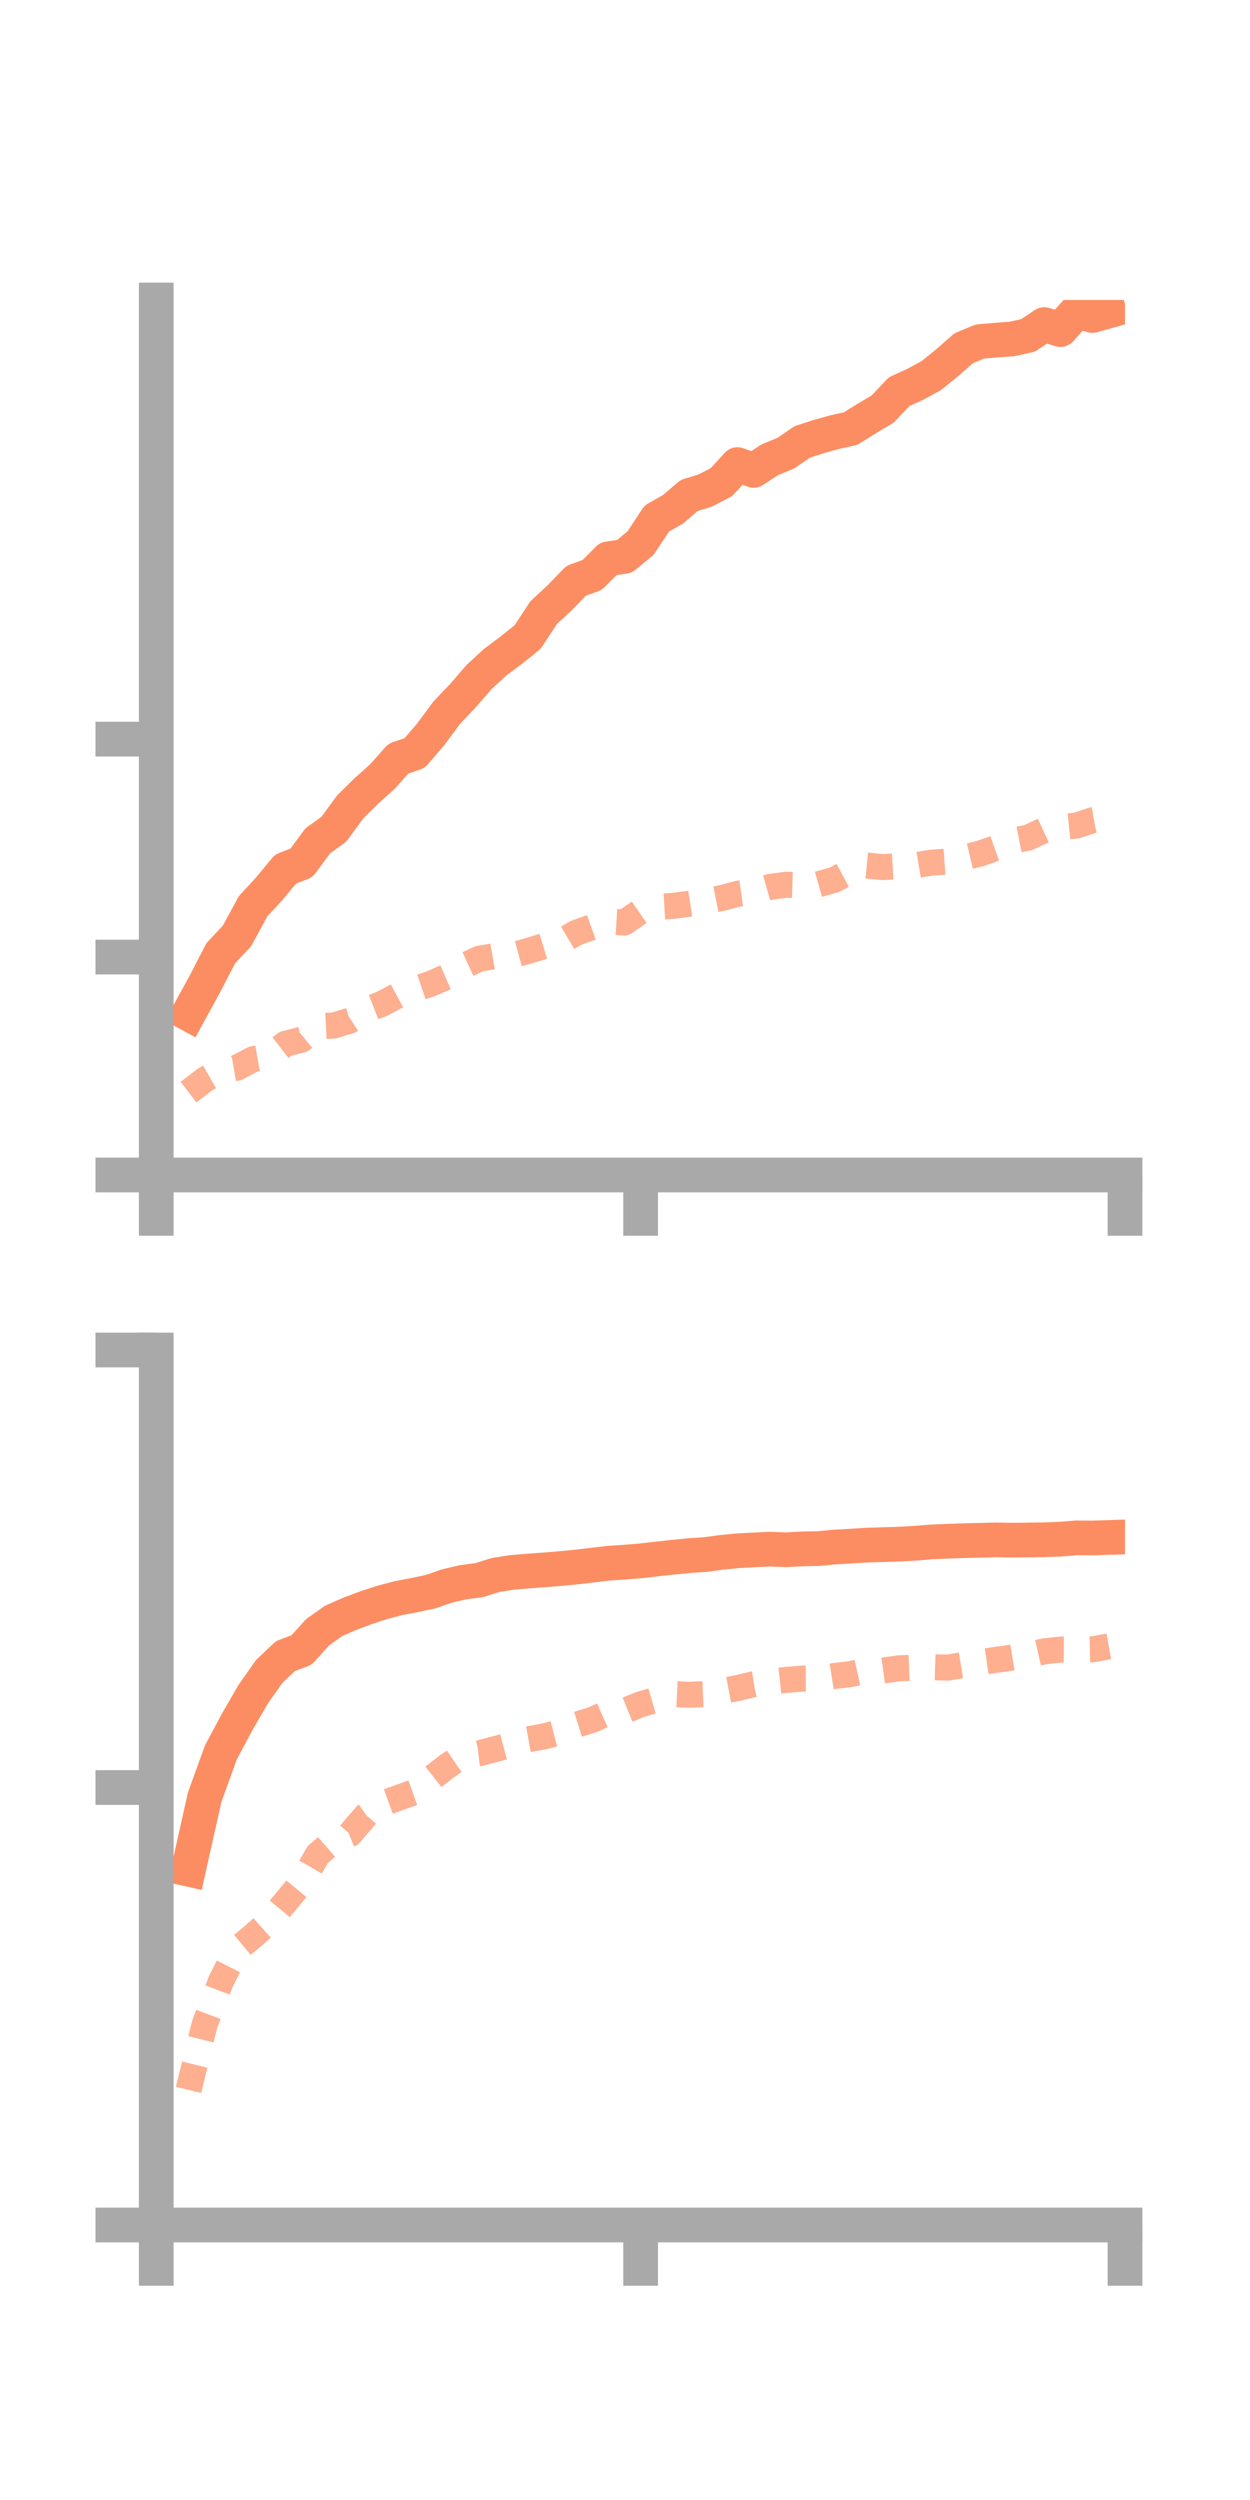 <?xml version="1.0" encoding="utf-8" standalone="no"?>
<!DOCTYPE svg PUBLIC "-//W3C//DTD SVG 1.1//EN"
  "http://www.w3.org/Graphics/SVG/1.1/DTD/svg11.dtd">
<!-- Created with matplotlib (https://matplotlib.org/) -->
<svg height="144pt" version="1.1" viewBox="0 0 72 144" width="72pt" xmlns="http://www.w3.org/2000/svg" xmlns:xlink="http://www.w3.org/1999/xlink">
 <defs>
  <style type="text/css">*{stroke-linecap:butt;stroke-linejoin:round;}</style>
 </defs>
 <g id="figure_1">
  <g id="patch_1">
   <path d="M 0 144 
L 72 144 
L 72 0 
L 0 0 
z
" style="fill:none;"/>
  </g>
  <g id="axes_1">
   <g id="patch_2">
    <path d="M 9 67.68 
L 64.8 67.68 
L 64.8 17.28 
L 9 17.28 
z
" style="fill:none;"/>
   </g>
   <g id="matplotlib.axis_1">
    <g id="xtick_1">
     <g id="line2d_1">
      <defs>
       <path d="M 0 0 
L 0 3.5 
" id="m55e15bcf8d" style="stroke:#a9a9a9;stroke-width:2;"/>
      </defs>
      <g>
       <use style="fill:#a9a9a9;stroke:#a9a9a9;stroke-width:2;" x="9" xlink:href="#m55e15bcf8d" y="67.68"/>
      </g>
     </g>
    </g>
    <g id="xtick_2">
     <g id="line2d_2">
      <g>
       <use style="fill:#a9a9a9;stroke:#a9a9a9;stroke-width:2;" x="36.9" xlink:href="#m55e15bcf8d" y="67.68"/>
      </g>
     </g>
    </g>
    <g id="xtick_3">
     <g id="line2d_3">
      <g>
       <use style="fill:#a9a9a9;stroke:#a9a9a9;stroke-width:2;" x="64.8" xlink:href="#m55e15bcf8d" y="67.68"/>
      </g>
     </g>
    </g>
   </g>
   <g id="matplotlib.axis_2">
    <g id="ytick_1">
     <g id="line2d_4">
      <defs>
       <path d="M 0 0 
L -3.5 0 
" id="md707c5310f" style="stroke:#a9a9a9;stroke-width:2;"/>
      </defs>
      <g>
       <use style="fill:#a9a9a9;stroke:#a9a9a9;stroke-width:2;" x="9" xlink:href="#md707c5310f" y="67.68"/>
      </g>
     </g>
    </g>
    <g id="ytick_2">
     <g id="line2d_5">
      <g>
       <use style="fill:#a9a9a9;stroke:#a9a9a9;stroke-width:2;" x="9" xlink:href="#md707c5310f" y="55.127"/>
      </g>
     </g>
    </g>
    <g id="ytick_3">
     <g id="line2d_6">
      <g>
       <use style="fill:#a9a9a9;stroke:#a9a9a9;stroke-width:2;" x="9" xlink:href="#md707c5310f" y="42.574"/>
      </g>
     </g>
    </g>
   </g>
   <g id="line2d_7">
    <path clip-path="url(#p218218380a)" d="M 10.86 58.395 
L 11.79 56.699 
L 12.72 54.899 
L 13.65 53.911 
L 14.58 52.196 
L 15.51 51.189 
L 16.44 50.064 
L 17.37 49.699 
L 18.3 48.435 
L 19.23 47.766 
L 20.16 46.493 
L 21.09 45.569 
L 22.02 44.738 
L 22.95 43.694 
L 23.88 43.379 
L 24.81 42.295 
L 25.74 41.041 
L 26.67 40.065 
L 27.6 38.99 
L 28.53 38.137 
L 29.46 37.44 
L 30.39 36.695 
L 31.32 35.279 
L 32.25 34.42 
L 33.18 33.456 
L 34.11 33.118 
L 35.04 32.185 
L 35.97 32.047 
L 36.9 31.281 
L 37.83 29.865 
L 38.76 29.341 
L 39.69 28.542 
L 40.62 28.256 
L 41.55 27.776 
L 42.48 26.761 
L 43.41 27.094 
L 44.34 26.483 
L 45.27 26.099 
L 46.2 25.459 
L 47.13 25.155 
L 48.06 24.896 
L 48.99 24.688 
L 49.92 24.11 
L 50.85 23.556 
L 51.78 22.564 
L 52.71 22.141 
L 53.64 21.636 
L 54.57 20.883 
L 55.5 20.065 
L 56.43 19.673 
L 57.36 19.593 
L 58.29 19.525 
L 59.22 19.318 
L 60.15 18.696 
L 61.08 18.985 
L 62.01 17.941 
L 62.94 18.17 
L 63.87 17.908 
" style="fill:none;stroke:#fc8d62;stroke-linecap:square;stroke-width:2;"/>
   </g>
   <g id="line2d_8">
    <path clip-path="url(#p218218380a)" d="M 10.86 62.908 
L 11.79 62.195 
L 12.72 61.661 
L 13.65 61.501 
L 14.58 61.009 
L 15.51 60.845 
L 16.44 60.122 
L 17.37 59.886 
L 18.3 59.119 
L 19.23 59.072 
L 20.16 58.785 
L 21.09 58.18 
L 22.02 57.815 
L 22.95 57.316 
L 23.88 56.978 
L 24.81 56.665 
L 25.74 56.265 
L 26.67 55.655 
L 27.6 55.226 
L 28.53 55.064 
L 29.46 55.04 
L 30.39 54.785 
L 31.32 54.499 
L 32.25 54.284 
L 33.18 53.735 
L 34.11 53.4 
L 35.04 53.078 
L 35.97 53.135 
L 36.9 52.489 
L 37.83 52.235 
L 38.76 52.181 
L 39.69 52.058 
L 40.62 51.916 
L 41.55 51.732 
L 42.48 51.486 
L 43.41 51.355 
L 44.34 51.09 
L 45.27 50.962 
L 46.2 50.991 
L 47.13 50.939 
L 48.06 50.678 
L 48.99 50.176 
L 49.92 49.857 
L 50.85 49.946 
L 51.78 49.888 
L 52.71 49.847 
L 53.64 49.691 
L 54.57 49.627 
L 55.5 49.393 
L 56.43 49.174 
L 57.36 48.846 
L 58.29 48.431 
L 59.22 48.248 
L 60.15 47.814 
L 61.08 47.648 
L 62.01 47.551 
L 62.94 47.242 
L 63.87 47.076 
" style="fill:none;stroke:#fc8d62;stroke-dasharray:1.5,1.5;stroke-dashoffset:0;stroke-opacity:0.7;stroke-width:1.5;"/>
   </g>
   <g id="patch_3">
    <path d="M 9 67.68 
L 9 17.28 
" style="fill:none;stroke:#a9a9a9;stroke-linecap:square;stroke-linejoin:miter;stroke-width:2;"/>
   </g>
   <g id="patch_4">
    <path d="M 64.8 67.68 
L 64.8 17.28 
" style="fill:none;"/>
   </g>
   <g id="patch_5">
    <path d="M 9 67.68 
L 64.8 67.68 
" style="fill:none;stroke:#a9a9a9;stroke-linecap:square;stroke-linejoin:miter;stroke-width:2;"/>
   </g>
   <g id="patch_6">
    <path d="M 9 17.28 
L 64.8 17.28 
" style="fill:none;"/>
   </g>
  </g>
  <g id="axes_2">
   <g id="patch_7">
    <path d="M 9 128.16 
L 64.8 128.16 
L 64.8 77.76 
L 9 77.76 
z
" style="fill:none;"/>
   </g>
   <g id="matplotlib.axis_3">
    <g id="xtick_4">
     <g id="line2d_9">
      <g>
       <use style="fill:#a9a9a9;stroke:#a9a9a9;stroke-width:2;" x="9" xlink:href="#m55e15bcf8d" y="128.16"/>
      </g>
     </g>
    </g>
    <g id="xtick_5">
     <g id="line2d_10">
      <g>
       <use style="fill:#a9a9a9;stroke:#a9a9a9;stroke-width:2;" x="36.9" xlink:href="#m55e15bcf8d" y="128.16"/>
      </g>
     </g>
    </g>
    <g id="xtick_6">
     <g id="line2d_11">
      <g>
       <use style="fill:#a9a9a9;stroke:#a9a9a9;stroke-width:2;" x="64.8" xlink:href="#m55e15bcf8d" y="128.16"/>
      </g>
     </g>
    </g>
   </g>
   <g id="matplotlib.axis_4">
    <g id="ytick_4">
     <g id="line2d_12">
      <g>
       <use style="fill:#a9a9a9;stroke:#a9a9a9;stroke-width:2;" x="9" xlink:href="#md707c5310f" y="128.16"/>
      </g>
     </g>
    </g>
    <g id="ytick_5">
     <g id="line2d_13">
      <g>
       <use style="fill:#a9a9a9;stroke:#a9a9a9;stroke-width:2;" x="9" xlink:href="#md707c5310f" y="102.96"/>
      </g>
     </g>
    </g>
    <g id="ytick_6">
     <g id="line2d_14">
      <g>
       <use style="fill:#a9a9a9;stroke:#a9a9a9;stroke-width:2;" x="9" xlink:href="#md707c5310f" y="77.76"/>
      </g>
     </g>
    </g>
   </g>
   <g id="line2d_15">
    <path clip-path="url(#p1d9a3bcfea)" d="M 10.86 107.667 
L 11.79 103.516 
L 12.72 100.947 
L 13.65 99.202 
L 14.58 97.593 
L 15.51 96.271 
L 16.44 95.391 
L 17.37 95.042 
L 18.3 94.011 
L 19.23 93.356 
L 20.16 92.951 
L 21.09 92.601 
L 22.02 92.298 
L 22.95 92.053 
L 23.88 91.876 
L 24.81 91.678 
L 25.74 91.356 
L 26.67 91.139 
L 27.6 91.016 
L 28.53 90.722 
L 29.46 90.575 
L 30.39 90.495 
L 31.32 90.429 
L 32.25 90.352 
L 33.18 90.263 
L 34.11 90.153 
L 35.04 90.043 
L 35.97 89.981 
L 36.9 89.906 
L 37.83 89.799 
L 38.76 89.697 
L 39.69 89.603 
L 40.62 89.542 
L 41.55 89.417 
L 42.48 89.325 
L 43.41 89.277 
L 44.34 89.231 
L 45.27 89.267 
L 46.2 89.217 
L 47.13 89.198 
L 48.06 89.11 
L 48.99 89.059 
L 49.92 89 
L 50.85 88.972 
L 51.78 88.943 
L 52.71 88.892 
L 53.64 88.814 
L 54.57 88.778 
L 55.5 88.743 
L 56.43 88.721 
L 57.36 88.698 
L 58.29 88.712 
L 59.22 88.703 
L 60.15 88.691 
L 61.08 88.654 
L 62.01 88.581 
L 62.94 88.588 
L 63.87 88.558 
" style="fill:none;stroke:#fc8d62;stroke-linecap:square;stroke-width:2;"/>
   </g>
   <g id="line2d_16">
    <path clip-path="url(#p1d9a3bcfea)" d="M 10.86 120.377 
L 11.79 116.598 
L 12.72 114.134 
L 13.65 112.286 
L 14.58 111.515 
L 15.51 110.679 
L 16.44 109.559 
L 17.37 108.438 
L 18.3 106.829 
L 19.23 106.026 
L 20.16 105.641 
L 21.09 104.556 
L 22.02 103.894 
L 22.95 103.555 
L 23.88 103.224 
L 24.81 102.468 
L 25.74 101.741 
L 26.67 101.106 
L 27.6 100.99 
L 28.53 100.746 
L 29.46 100.498 
L 30.39 100.189 
L 31.32 100.021 
L 32.25 99.781 
L 33.18 99.352 
L 34.11 99.065 
L 35.04 98.652 
L 35.97 98.55 
L 36.9 98.17 
L 37.83 97.9 
L 38.76 97.576 
L 39.69 97.621 
L 40.62 97.579 
L 41.55 97.411 
L 42.48 97.234 
L 43.41 97.012 
L 44.34 96.865 
L 45.27 96.763 
L 46.2 96.69 
L 47.13 96.685 
L 48.06 96.539 
L 48.99 96.428 
L 49.92 96.221 
L 50.85 96.224 
L 51.78 96.095 
L 52.71 96.063 
L 53.64 96.027 
L 54.57 96.057 
L 55.5 95.902 
L 56.43 95.742 
L 57.36 95.608 
L 58.29 95.478 
L 59.22 95.327 
L 60.15 95.117 
L 61.08 95.017 
L 62.01 95.025 
L 62.94 95.002 
L 63.87 94.83 
" style="fill:none;stroke:#fc8d62;stroke-dasharray:1.5,1.5;stroke-dashoffset:0;stroke-opacity:0.7;stroke-width:1.5;"/>
   </g>
   <g id="patch_8">
    <path d="M 9 128.16 
L 9 77.76 
" style="fill:none;stroke:#a9a9a9;stroke-linecap:square;stroke-linejoin:miter;stroke-width:2;"/>
   </g>
   <g id="patch_9">
    <path d="M 64.8 128.16 
L 64.8 77.76 
" style="fill:none;"/>
   </g>
   <g id="patch_10">
    <path d="M 9 128.16 
L 64.8 128.16 
" style="fill:none;stroke:#a9a9a9;stroke-linecap:square;stroke-linejoin:miter;stroke-width:2;"/>
   </g>
   <g id="patch_11">
    <path d="M 9 77.76 
L 64.8 77.76 
" style="fill:none;"/>
   </g>
  </g>
 </g>
 <defs>
  <clipPath id="p218218380a">
   <rect height="50.4" width="55.8" x="9" y="17.28"/>
  </clipPath>
  <clipPath id="p1d9a3bcfea">
   <rect height="50.4" width="55.8" x="9" y="77.76"/>
  </clipPath>
 </defs>
</svg>
